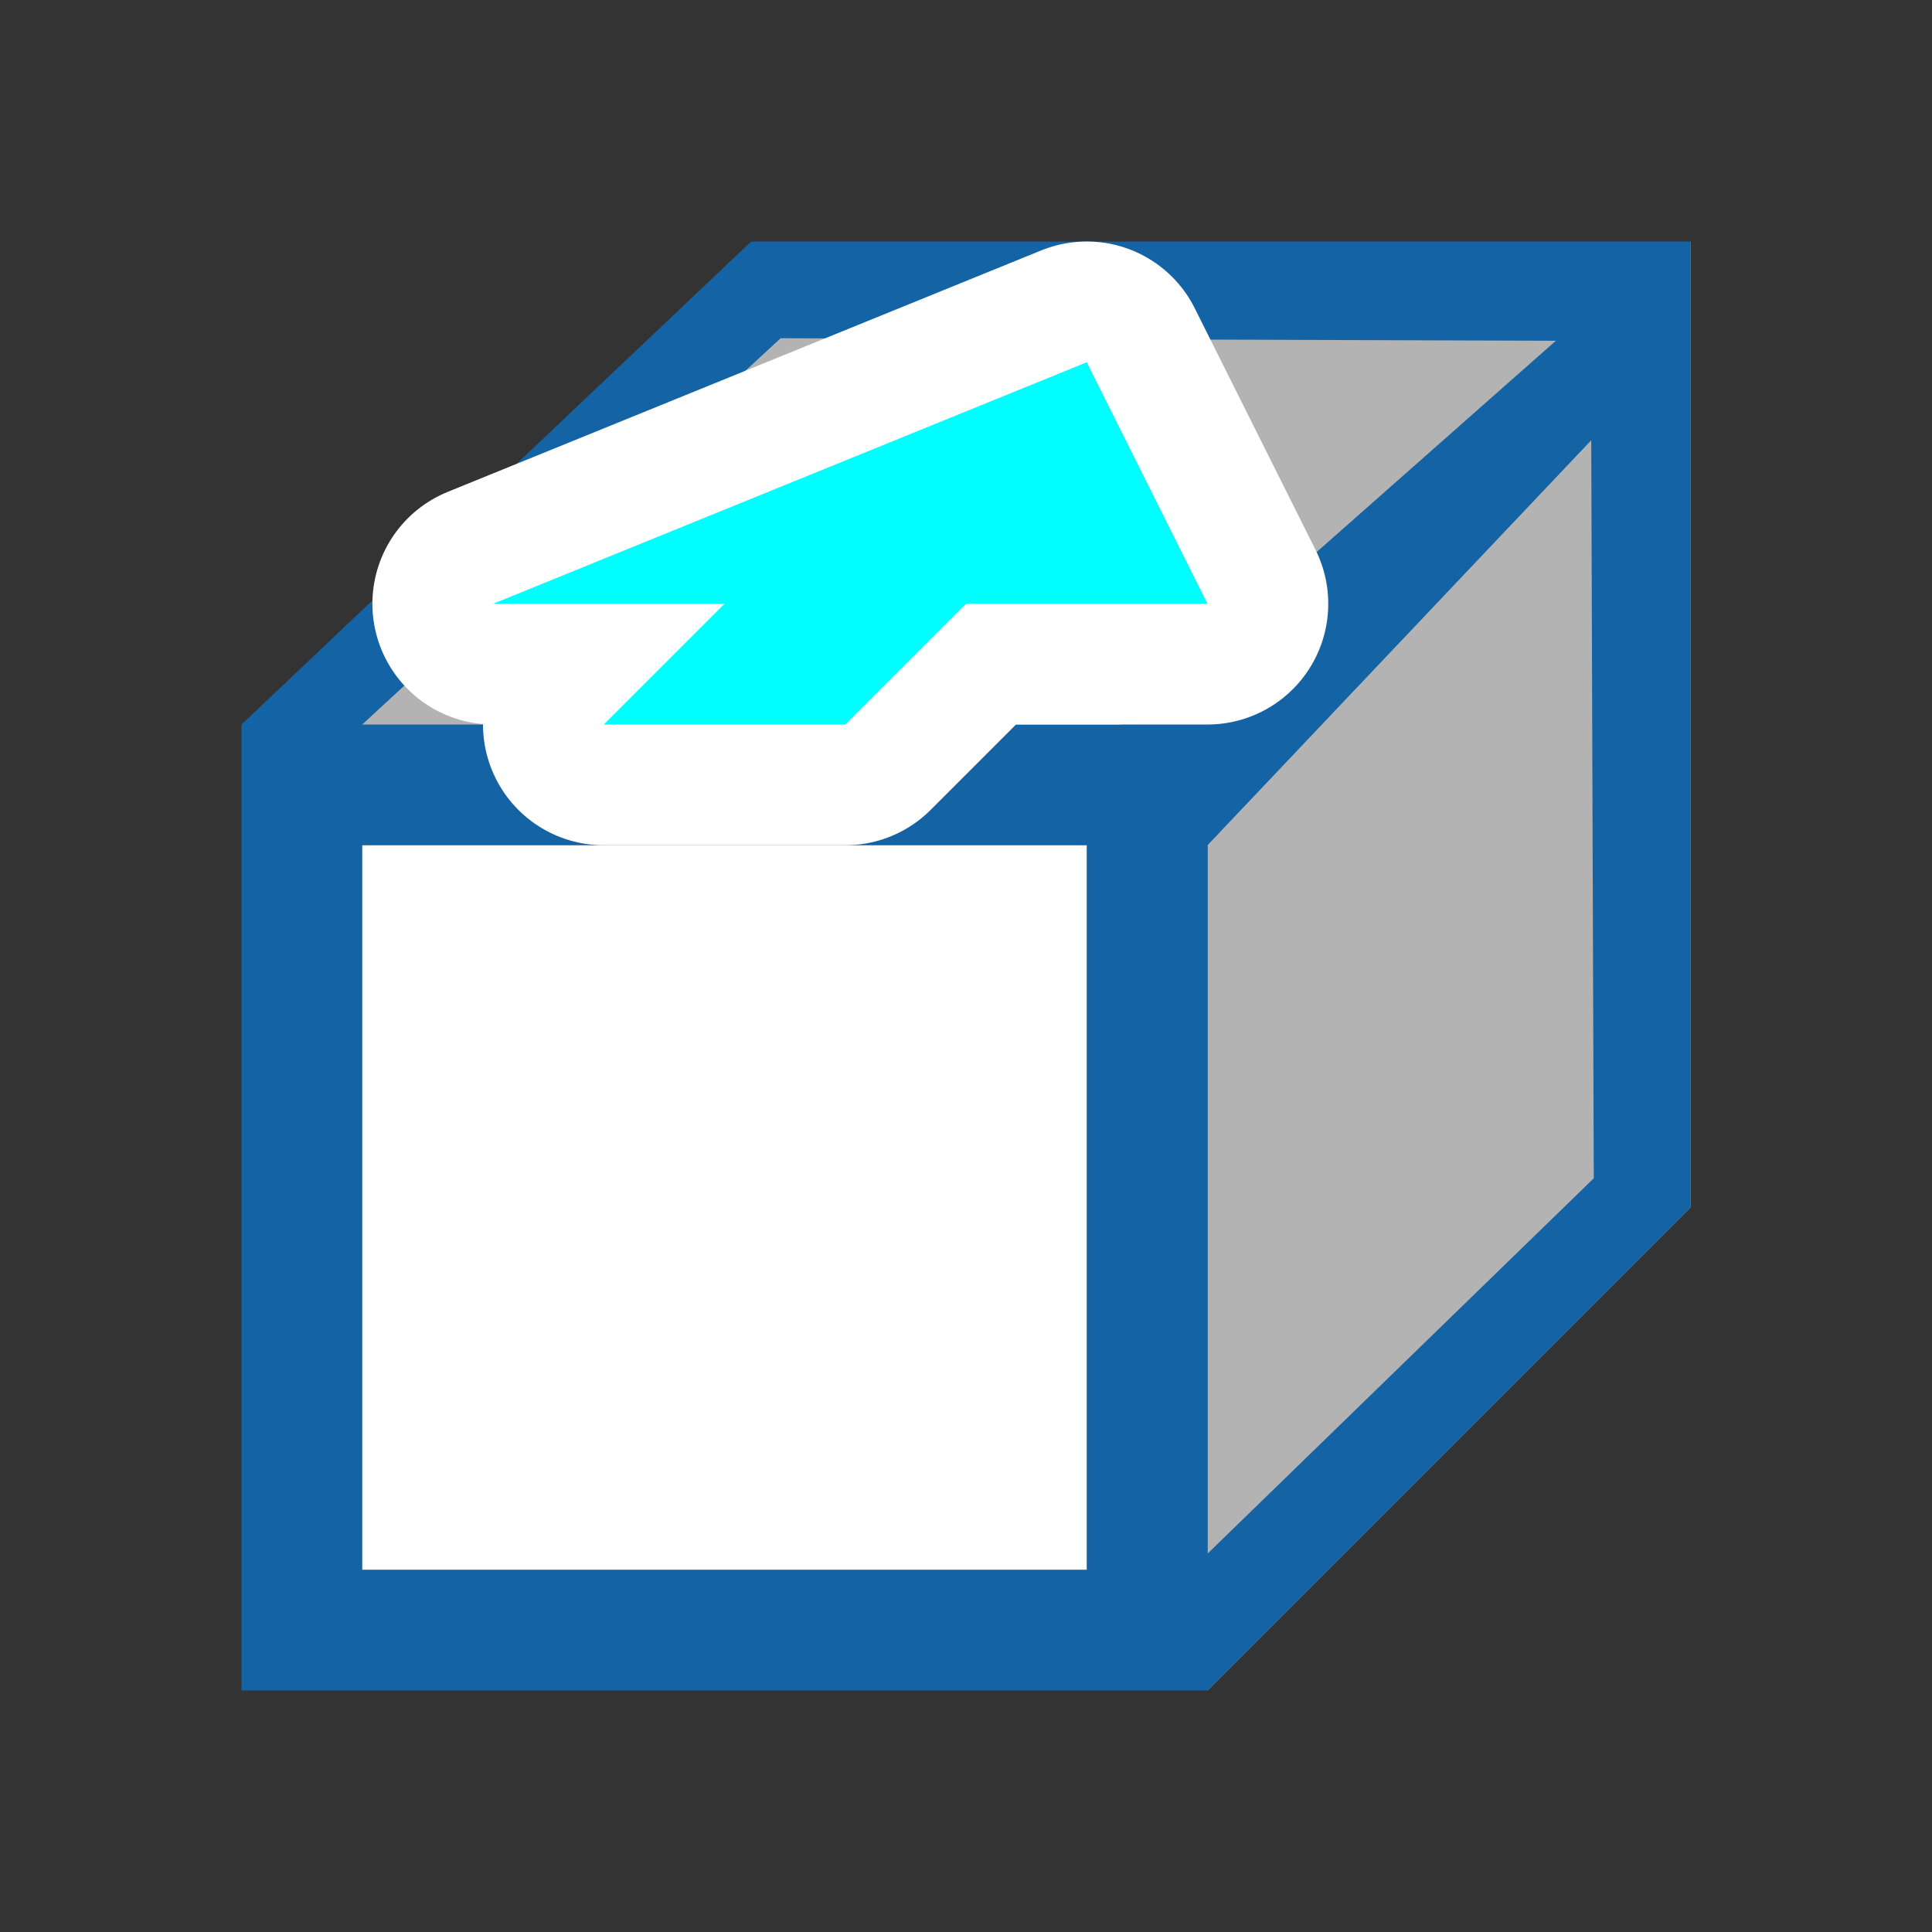 <?xml version="1.0" encoding="UTF-8" standalone="no"?>
<svg
   viewBox="0 0 16 16"
   version="1.1"
   id="svg6"
   sodipodi:docname="sc_extrusiondepthfloater.svg"
   inkscape:export-filename="/home/jupiter007/Libreoffice yaru theme fullcolor/build/cmd/sc_extrusiondepthfloater.png"
   inkscape:export-xdpi="95"
   inkscape:export-ydpi="95"
   inkscape:version="1.1.2 (76b9e6a115, 2022-02-25)"
   xmlns:inkscape="http://www.inkscape.org/namespaces/inkscape"
   xmlns:sodipodi="http://sodipodi.sourceforge.net/DTD/sodipodi-0.dtd"
   xmlns="http://www.w3.org/2000/svg"
   xmlns:svg="http://www.w3.org/2000/svg"
   xmlns:rdf="http://www.w3.org/1999/02/22-rdf-syntax-ns#"
   xmlns:cc="http://creativecommons.org/ns#"
   xmlns:dc="http://purl.org/dc/elements/1.1/">
  <rect x="0" y="0" width="16" height="16" fill="#333333" stroke="none"/>
  <defs
     id="defs10" />
  <sodipodi:namedview
     pagecolor="#ffffff"
     bordercolor="#666666"
     borderopacity="1"
     objecttolerance="10"
     gridtolerance="10"
     guidetolerance="10"
     inkscape:pageopacity="0"
     inkscape:pageshadow="2"
     inkscape:window-width="1920"
     inkscape:window-height="1043"
     id="namedview8"
     showgrid="true"
     inkscape:zoom="29.5"
     inkscape:cx="1.1016949"
     inkscape:cy="7.7627119"
     inkscape:window-x="1920"
     inkscape:window-y="0"
     inkscape:window-maximized="1"
     inkscape:current-layer="svg6"
     inkscape:pagecheckerboard="0">
    <inkscape:grid
       type="xygrid"
       id="grid824" />
  </sodipodi:namedview>
  <path
     d="m14 2-4 4v8l4-4zm-4 4 3.309-3.398-7.088-.043-3.707 3.707z"
     fill="#b3b3b3"
     id="path2" />
  <path
     d="M 6.221,2 2,6 v 8 h 8 l 4,-4 V 9 3 2 H 13 7 Z M 3,6 6.465,2.801 12.885,2.822 9.287,6 M 13.178,3.646 13.199,9.758 10,12.867 V 7 Z M 3,7 h 1 2 3 v 6 H 3 Z"
     id="path4"
     style="fill:#1463a5;fill-opacity:1"
     inkscape:connector-curvature="0"
     sodipodi:nodetypes="ccccccccccccccccccccccccccc" />
  <path
     sodipodi:nodetypes="cccccccc"
     inkscape:connector-curvature="0"
     d="M 7,6 8,5 h 2 L 9,3 4.084,5 H 6 L 5,6 Z"
     id="path826"
     style="fill:#ffffff;fill-opacity:1;stroke:#ffffff;opacity:1;stroke-width:2;stroke-miterlimit:4;stroke-dasharray:none;stroke-linejoin:round" />
  <path
     style="fill:#00ffff;fill-opacity:1"
     id="path822"
     d="M 7,6 8,5 h 2 L 9,3 4.084,5 H 6 L 5,6 Z"
     inkscape:connector-curvature="0"
     sodipodi:nodetypes="cccccccc" />
  <rect
     style="opacity:1;fill:#ffffff;fill-opacity:1;stroke:none;stroke-width:2;stroke-linejoin:round;stroke-miterlimit:4;stroke-dasharray:none;stroke-opacity:1"
     id="rect819"
     width="6"
     height="6"
     x="3"
     y="7" />
</svg>
